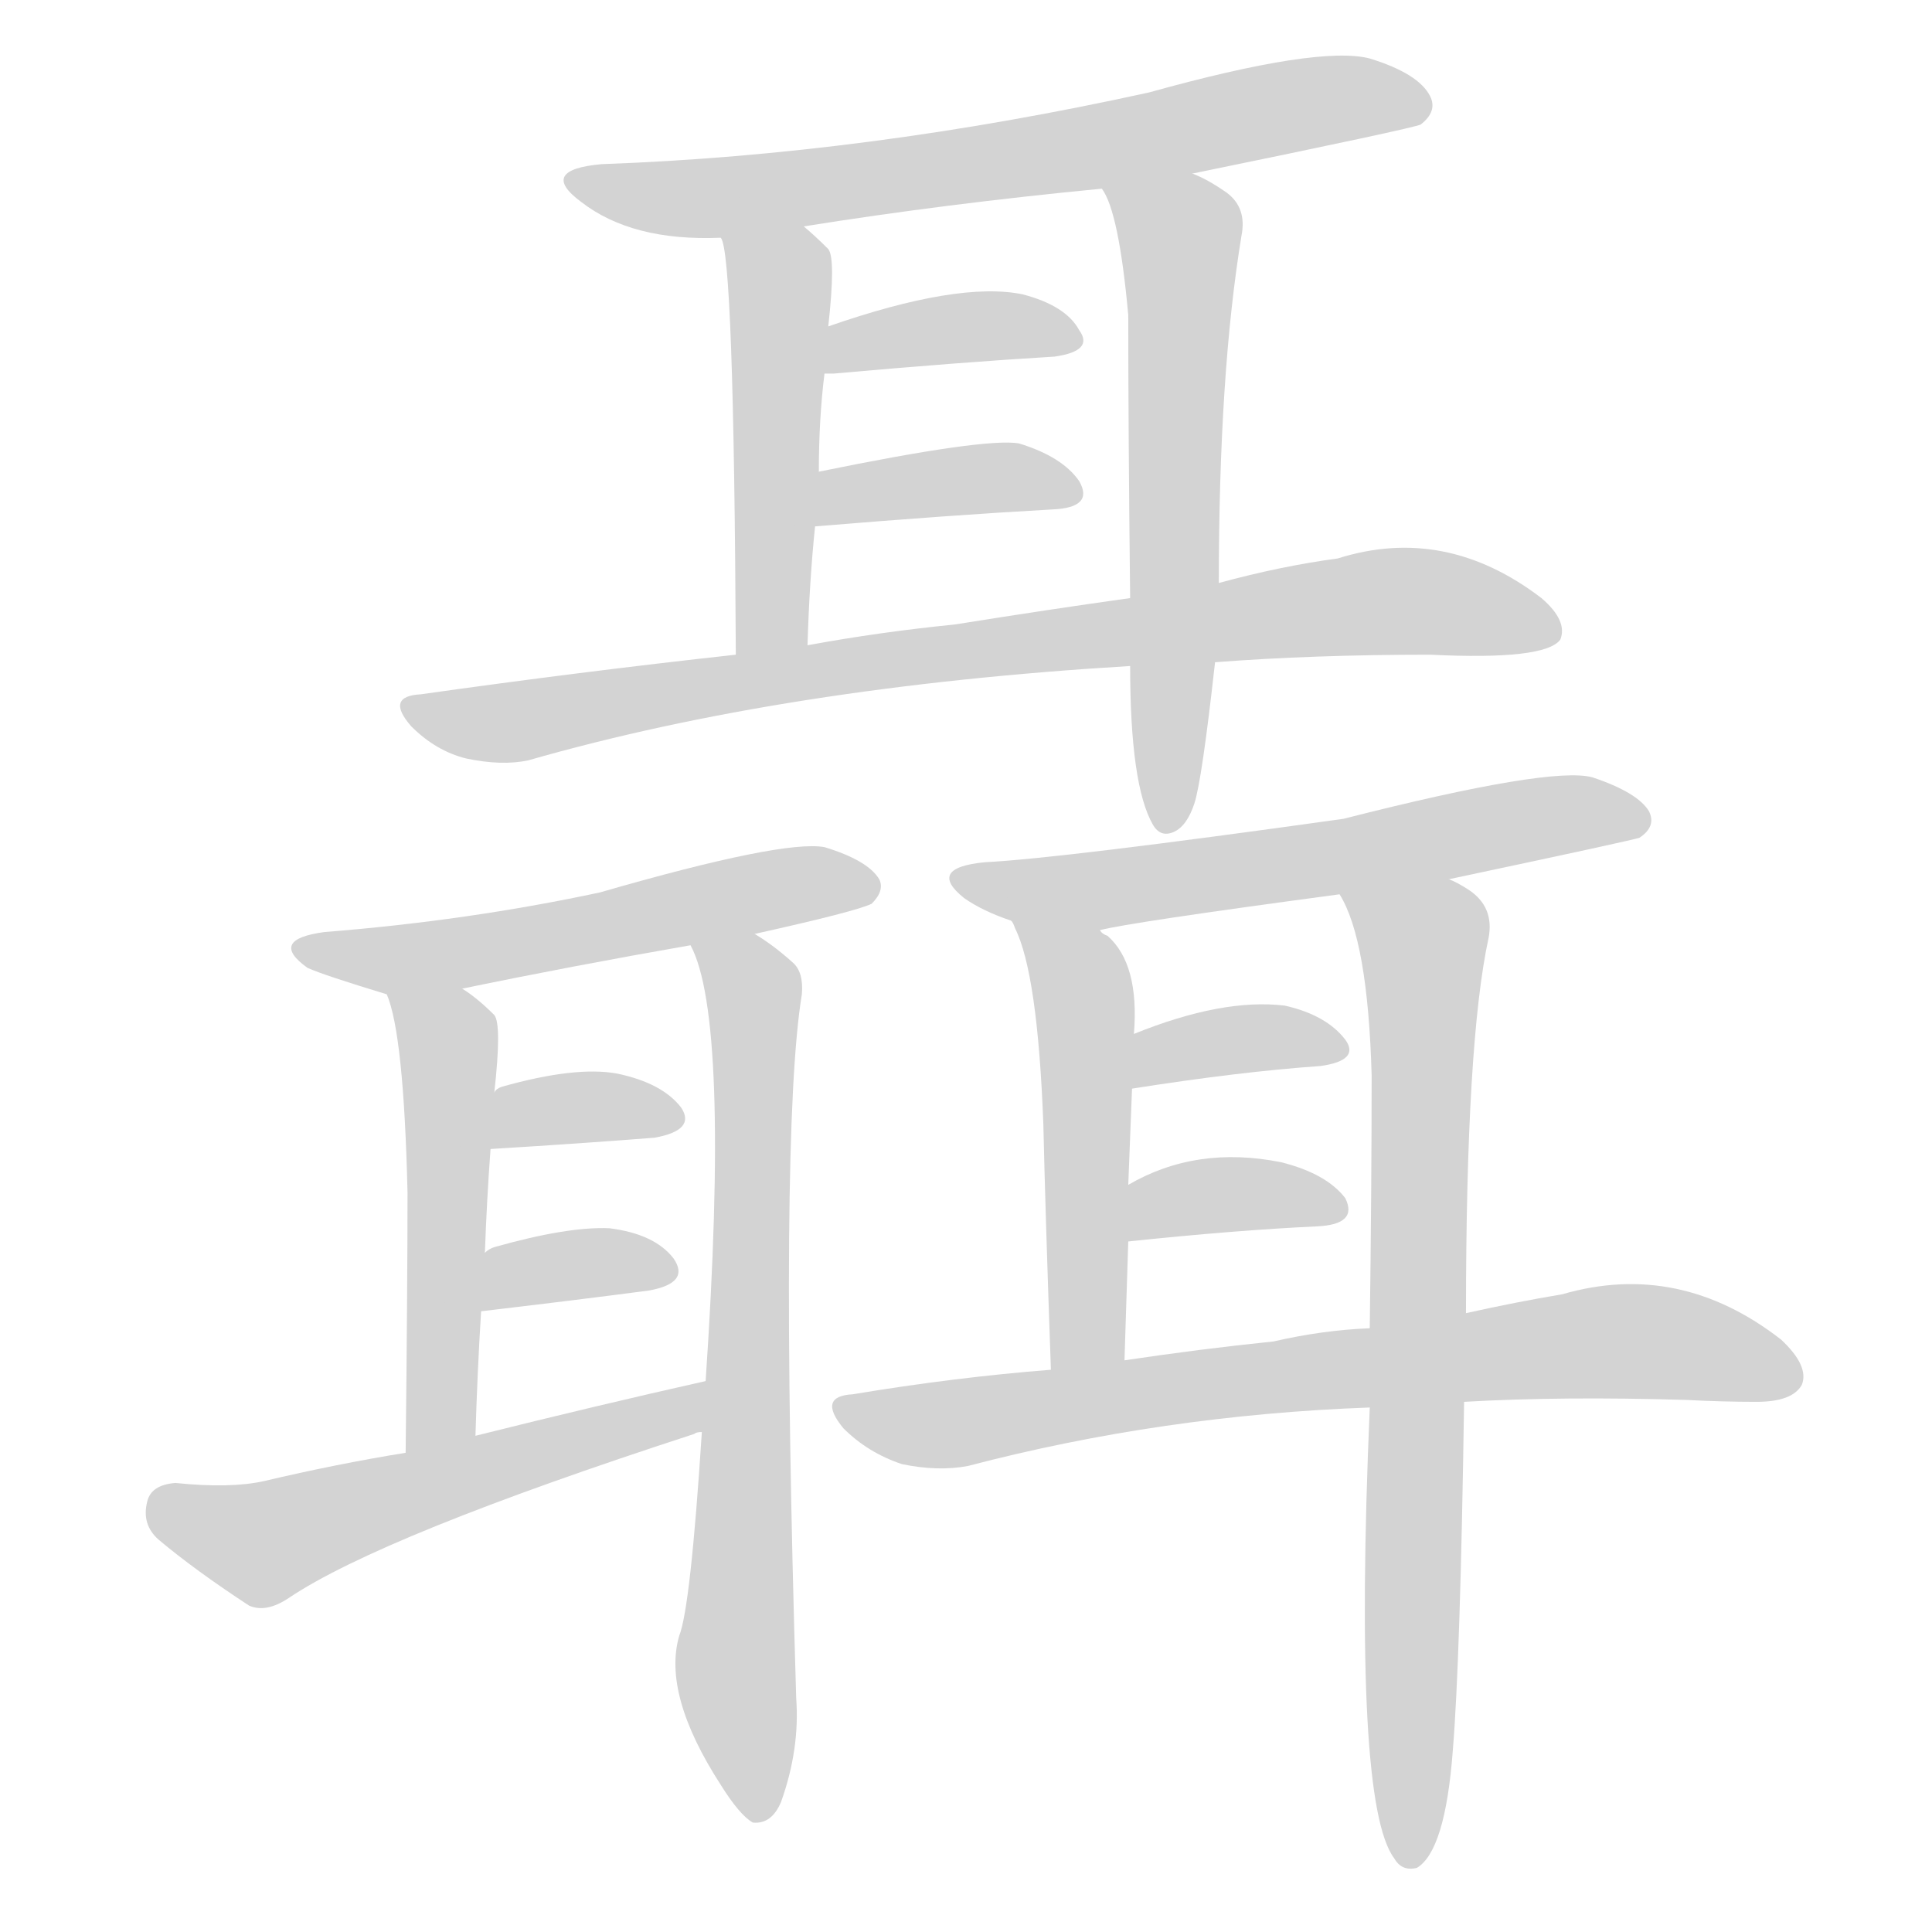 <svg version="1.1" viewBox="0 0 1024 1024" xmlns="http://www.w3.org/2000/svg">
  
  <g transform="scale(1, -1) translate(0, -900)">
    <style type="text/css">
        .origin {display:none;}
        .hide {display:none;}
        .stroke {fill: lightgray;}
    </style>

    <path d="M 632 808 Q 749 832 753 834 Q 762 841 758 849 Q 752 861 726 869 Q 699 876 609 851 Q 459 818 319 813 Q 285 810 308 793 Q 335 772 382 774 L 426 780 Q 501 792 584 800 L 632 808 Z" fill="lightgray" class="stroke"/>
    <path d="M 382 774 Q 389 767 390 553 C 390 523 427 528 428 558 Q 429 592 432 621 L 434 650 Q 434 678 437 702 L 439 727 Q 443 763 439 768 Q 432 775 426 780 C 403 800 374 803 382 774 Z" fill="lightgray" class="stroke"/>
    <path d="M 646 591 Q 646 702 658 775 Q 661 790 650 798 Q 640 805 632 808 C 605 821 571 827 584 800 Q 593 788 598 733 Q 598 672 599 583 L 599 547 Q 599 484 611 463 Q 615 456 622 459 Q 629 462 633 474 Q 637 486 644 549 L 646 591 Z" fill="lightgray" class="stroke"/>
    <path d="M 437 702 Q 438 702 442 702 Q 509 708 559 711 Q 580 714 572 725 Q 565 738 542 744 Q 508 751 439 727 C 411 717 407 702 437 702 Z" fill="lightgray" class="stroke"/>
    <path d="M 432 621 Q 504 627 558 630 Q 580 631 572 645 Q 563 658 540 665 Q 522 668 434 650 C 405 644 402 619 432 621 Z" fill="lightgray" class="stroke"/>
    <path d="M 644 549 Q 696 553 758 553 Q 819 550 827 561 Q 831 571 817 583 Q 766 622 709 604 Q 679 600 646 591 L 599 583 Q 556 577 506 569 Q 466 565 428 558 L 390 553 Q 308 544 223 532 Q 204 531 218 515 Q 231 502 247 498 Q 266 494 280 497 Q 416 536 599 547 L 644 549 Z" fill="lightgray" class="stroke"/>
    <path d="M 400 405 Q 454 417 462 421 Q 469 428 466 434 Q 460 444 437 451 Q 415 455 318 427 Q 248 412 172 406 Q 142 402 163 387 Q 172 383 205 373 L 245 376 Q 303 388 366 399 L 400 405 Z" fill="lightgray" class="stroke"/>
    <path d="M 205 373 Q 214 352 216 268 Q 216 219 215 130 C 215 100 251 109 252 139 Q 253 173 255 205 L 257 236 Q 258 264 260 291 L 262 321 Q 266 357 262 362 Q 253 371 245 376 C 221 393 196 402 205 373 Z" fill="lightgray" class="stroke"/>
    <path d="M 372 141 Q 366 48 360 33 Q 351 2 382 -46 Q 392 -62 399 -66 Q 409 -67 414 -55 Q 424 -27 422 0 Q 413 300 425 373 Q 426 385 420 390 Q 410 399 400 405 C 375 422 356 427 366 399 Q 387 360 374 168 L 372 141 Z" fill="lightgray" class="stroke"/>
    <path d="M 260 291 Q 309 294 347 297 Q 369 301 361 313 Q 351 326 327 331 Q 305 335 266 324 Q 263 323 262 321 C 240 301 230 289 260 291 Z" fill="lightgray" class="stroke"/>
    <path d="M 255 205 Q 306 211 344 216 Q 366 220 357 233 Q 347 246 323 249 Q 301 250 262 239 Q 259 238 257 236 C 233 219 225 201 255 205 Z" fill="lightgray" class="stroke"/>
    <path d="M 215 130 Q 178 124 140 115 Q 122 111 93 114 Q 80 113 78 104 Q 75 92 84 84 Q 103 68 132 49 Q 141 45 153 53 Q 202 86 368 140 Q 369 141 372 141 C 401 149 403 175 374 168 Q 316 155 252 139 L 215 130 Z" fill="lightgray" class="stroke"/>
    <path d="M 768 434 Q 867 455 869 456 Q 878 462 874 470 Q 868 480 844 488 Q 822 494 712 466 Q 562 445 522 443 Q 491 440 511 424 Q 521 417 536 412 L 583 407 Q 598 411 710 426 L 768 434 Z" fill="lightgray" class="stroke"/>
    <path d="M 536 412 Q 537 411 538 408 Q 550 384 553 304 Q 554 259 557 174 C 558 144 595 149 596 179 Q 597 212 598 242 L 598 272 Q 599 299 600 323 L 601 352 Q 604 389 587 404 Q 584 405 583 407 C 560 426 523 439 536 412 Z" fill="lightgray" class="stroke"/>
    <path d="M 777 204 Q 777 348 789 403 Q 792 419 779 428 Q 773 432 768 434 C 742 449 698 453 710 426 Q 725 402 727 330 Q 727 272 726 196 L 726 154 Q 717 -56 739 -85 Q 743 -92 751 -90 Q 766 -81 770 -28 Q 774 20 776 157 L 777 204 Z" fill="lightgray" class="stroke"/>
    <path d="M 600 323 Q 657 332 700 335 Q 721 338 713 349 Q 703 362 681 367 Q 648 371 601 352 C 573 341 570 318 600 323 Z" fill="lightgray" class="stroke"/>
    <path d="M 598 242 Q 655 248 698 250 Q 720 251 713 265 Q 703 278 679 284 Q 634 293 598 272 C 572 257 568 239 598 242 Z" fill="lightgray" class="stroke"/>
    <path d="M 776 157 Q 828 160 894 158 Q 913 157 931 157 Q 950 157 955 166 Q 959 176 944 190 Q 890 232 828 214 Q 804 210 777 204 L 726 196 Q 701 195 675 189 Q 636 185 596 179 L 557 174 Q 506 170 452 161 Q 433 160 447 143 Q 460 130 478 124 Q 497 120 513 123 Q 616 150 726 154 L 776 157 Z" fill="lightgray" class="stroke"/></g>
</svg>